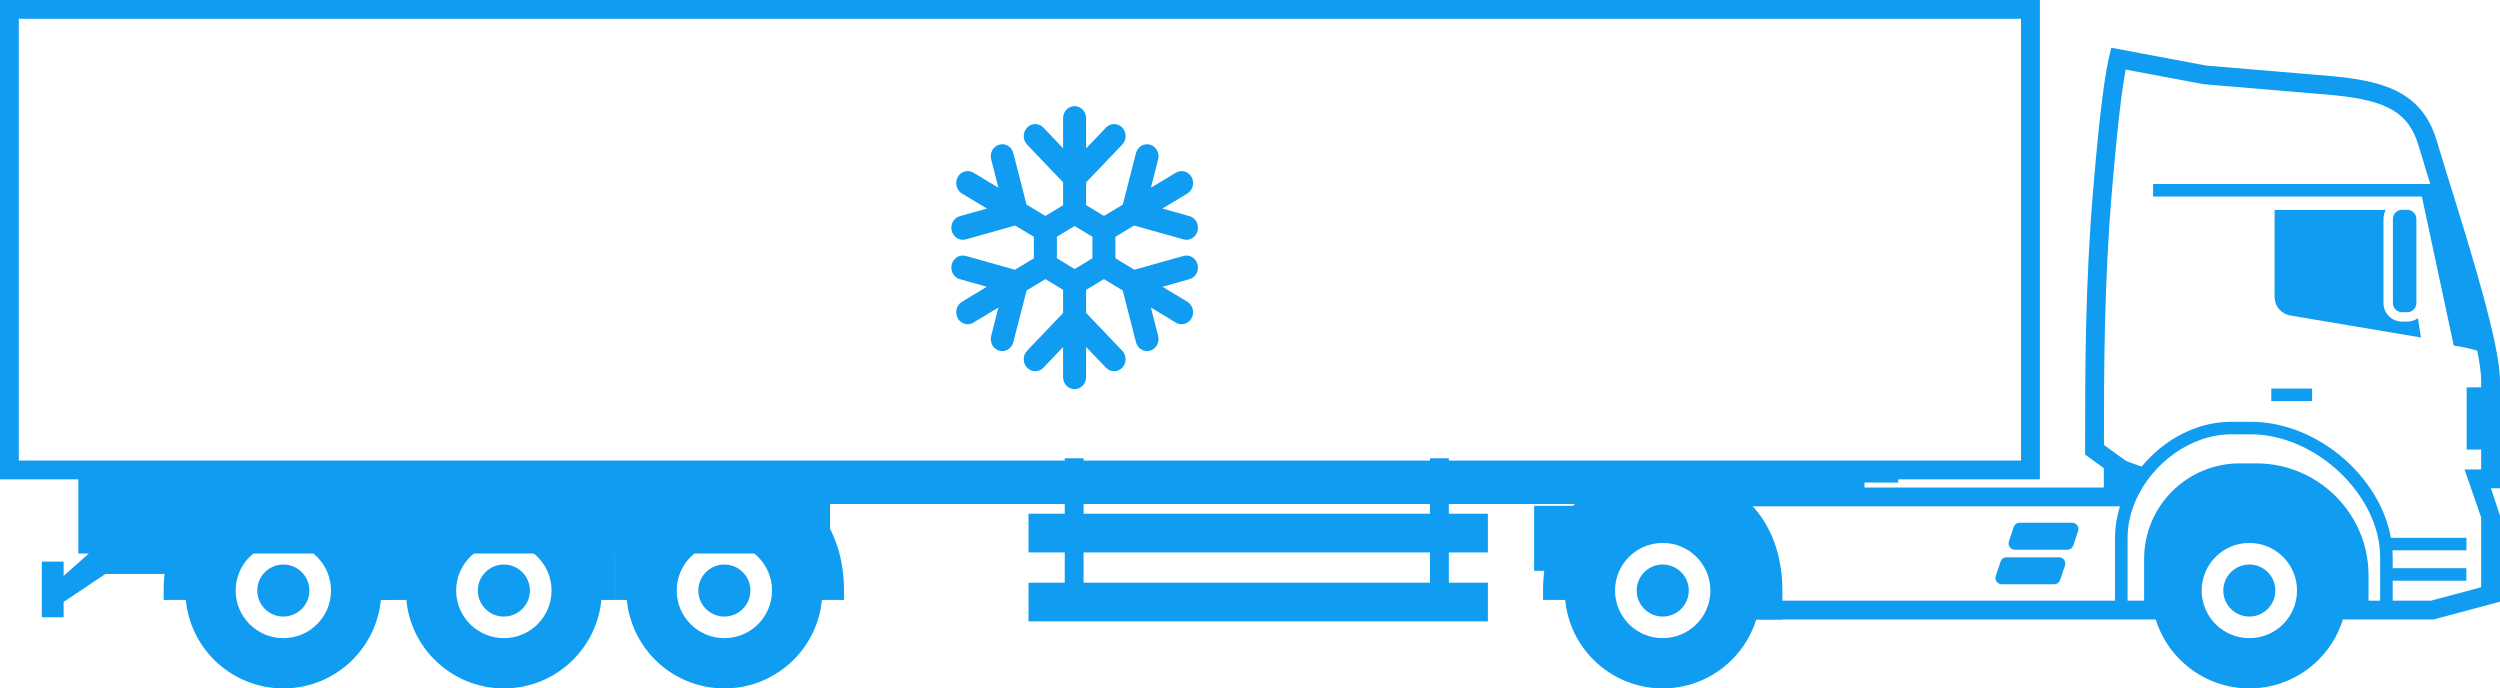 <svg width="69" height="19" viewBox="0 0 69 19" fill="none" xmlns="http://www.w3.org/2000/svg">
<path fill-rule="evenodd" clip-rule="evenodd" d="M2.162 12.971V15.277H2.452L1.756 15.895V15.501H1.155V17.037H1.756V16.613L2.911 15.84H4.783V15.277H22.91V13.91H49.056V12.971H2.162Z" fill="#109CF1"/>
<path fill-rule="evenodd" clip-rule="evenodd" d="M39.468 16.692H39.988V12.649H39.468V16.692Z" fill="#109CF1"/>
<path fill-rule="evenodd" clip-rule="evenodd" d="M29.387 16.692H29.907V12.649H29.387V16.692Z" fill="#109CF1"/>
<path fill-rule="evenodd" clip-rule="evenodd" d="M28.387 17.15H41.065V16.082H28.387V17.15Z" fill="#109CF1"/>
<path fill-rule="evenodd" clip-rule="evenodd" d="M28.387 15.247H41.065V14.179H28.387V15.247Z" fill="#109CF1"/>
<path fill-rule="evenodd" clip-rule="evenodd" d="M0 13.23H56.3V0H0V13.23ZM0.519 12.712H55.78V0.518H0.519V12.712Z" fill="#109CF1"/>
<path fill-rule="evenodd" clip-rule="evenodd" d="M52.391 12.798H48.457C47.248 12.798 46.954 13.257 46.953 13.258L47.386 13.546C47.386 13.545 47.519 13.332 48.366 13.318V13.715H51.46V13.317H52.391V12.798Z" fill="#109CF1"/>
<path fill-rule="evenodd" clip-rule="evenodd" d="M43.668 13.961H42.342V15.754H43.507V15.323C43.507 14.846 43.565 14.38 43.668 13.961Z" fill="#109CF1"/>
<path fill-rule="evenodd" clip-rule="evenodd" d="M42.588 16.299C42.588 15.351 42.883 14.492 43.49 13.886L43.491 13.885V13.884C44.041 13.336 44.838 13 45.891 13C46.944 13 47.742 13.336 48.291 13.884V13.885C48.898 14.492 49.194 15.351 49.194 16.299V17.098H48.473C48.311 17.621 47.994 18.077 47.576 18.41C47.114 18.779 46.528 19 45.891 19C45.145 19 44.469 18.697 43.979 18.208H43.979C43.547 17.778 43.261 17.201 43.2 16.559H42.588V16.299ZM45.891 14.985C45.164 14.985 44.575 15.573 44.575 16.299C44.575 17.025 45.164 17.613 45.891 17.613C46.618 17.613 47.207 17.025 47.207 16.299C47.207 15.573 46.618 14.985 45.891 14.985Z" fill="#109CF1"/>
<path fill-rule="evenodd" clip-rule="evenodd" d="M45.891 17.017C46.287 17.017 46.61 16.694 46.61 16.299C46.61 15.903 46.287 15.581 45.891 15.581C45.495 15.581 45.172 15.903 45.172 16.299C45.172 16.694 45.495 17.017 45.891 17.017Z" fill="#109CF1"/>
<path fill-rule="evenodd" clip-rule="evenodd" d="M67.162 17.098H64.333V16.579H67.094L68.48 16.208V14.281L68.022 12.958H68.48V10.507C68.48 9.602 67.67 6.99 67.133 5.263C66.987 4.792 66.857 4.372 66.761 4.046C66.488 3.119 65.916 2.775 64.408 2.627L60.816 2.323L58.668 1.921C58.501 2.809 58.364 4.41 58.294 5.217C58.069 7.845 58.069 10.301 58.069 12.275V12.281L59.179 13.086L58.873 13.506L57.549 12.546V12.275C57.549 10.291 57.549 7.822 57.777 5.173C57.854 4.273 58.014 2.4 58.214 1.56L58.27 1.318L60.886 1.809L64.455 2.11C65.904 2.253 66.877 2.6 67.259 3.9C67.355 4.224 67.484 4.641 67.629 5.109C68.208 6.972 69 9.524 69 10.507V13.476H68.751L69 14.237V16.606L67.162 17.098Z" fill="#109CF1"/>
<path fill-rule="evenodd" clip-rule="evenodd" d="M59.815 17.098H47.556L47.721 16.732C47.743 16.683 47.764 16.541 47.78 16.361C47.802 16.135 47.813 15.853 47.813 15.607C47.813 15.541 47.611 15.421 47.352 15.296C46.482 14.877 46.42 14.259 45.719 14.754V13.455H58.93C58.833 13.627 58.751 13.807 58.69 13.993V13.974H46.239V14.397C46.567 14.45 47.136 14.617 47.577 14.83C48.002 15.034 48.333 15.302 48.333 15.607C48.333 15.855 48.32 16.153 48.296 16.408C48.291 16.467 48.284 16.525 48.277 16.578H59.587V16.838H60.075V17.098H59.815Z" fill="#109CF1"/>
<path fill-rule="evenodd" clip-rule="evenodd" d="M68.665 9.774C68.448 8.488 67.807 6.557 67.444 5.343H66.826L67.724 9.539C67.724 9.539 68.166 9.589 68.665 9.774Z" fill="#109CF1"/>
<path fill-rule="evenodd" clip-rule="evenodd" d="M66.038 17.011H65.025V15.882C65.025 14.367 63.792 13.135 62.275 13.135H61.814C60.551 13.135 59.524 14.161 59.524 15.423V17.011H58.375V14.846C58.375 13.168 59.904 11.641 61.585 11.641H62.12C64.134 11.641 66.038 13.459 66.038 15.381V17.011ZM65.372 16.666H65.692V15.381C65.692 13.669 63.922 11.987 62.12 11.987H61.585C60.113 11.987 58.721 13.376 58.721 14.846V16.666H59.178V15.423C59.178 13.97 60.361 12.789 61.814 12.789H62.275C63.983 12.789 65.372 14.177 65.372 15.882V16.666Z" fill="#109CF1"/>
<path fill-rule="evenodd" clip-rule="evenodd" d="M65.856 15.189H68.073V14.844H65.856V15.189Z" fill="#109CF1"/>
<path fill-rule="evenodd" clip-rule="evenodd" d="M62.688 11.07H63.814V10.725H62.688V11.07Z" fill="#109CF1"/>
<path fill-rule="evenodd" clip-rule="evenodd" d="M65.856 16.028H68.072V15.682H65.856V16.028Z" fill="#109CF1"/>
<path fill-rule="evenodd" clip-rule="evenodd" d="M68.08 12.408H68.74V10.691H68.08V12.408Z" fill="#109CF1"/>
<path fill-rule="evenodd" clip-rule="evenodd" d="M59.425 5.424H67.404V5.078H59.425V5.424Z" fill="#109CF1"/>
<path fill-rule="evenodd" clip-rule="evenodd" d="M58.065 12.505V13.715H58.798C58.922 13.438 59.089 13.178 59.288 12.944L58.065 12.505Z" fill="#109CF1"/>
<path fill-rule="evenodd" clip-rule="evenodd" d="M65.849 5.794H62.779V8.196C62.779 8.451 62.959 8.665 63.212 8.707L66.819 9.315L66.734 8.782C66.651 8.841 66.549 8.876 66.439 8.876H66.296C66.014 8.876 65.784 8.646 65.784 8.364V6.043C65.784 5.952 65.807 5.867 65.849 5.794ZM66.439 5.79C66.578 5.79 66.692 5.904 66.692 6.042V8.364C66.692 8.503 66.578 8.617 66.439 8.617H66.296C66.157 8.617 66.044 8.503 66.044 8.364V6.042C66.044 5.904 66.157 5.79 66.296 5.79H66.439Z" fill="#109CF1"/>
<path fill-rule="evenodd" clip-rule="evenodd" d="M59.351 16.838V15.422C59.351 14.069 60.459 12.962 61.814 12.962H62.275C63.883 12.962 65.199 14.276 65.199 15.882V16.838H64.731C64.624 17.367 64.362 17.84 63.993 18.208V18.208C63.505 18.697 62.828 19 62.081 19C61.336 19 60.66 18.697 60.17 18.208H60.169C59.802 17.841 59.539 17.368 59.431 16.838H59.351ZM62.081 14.985C61.355 14.985 60.766 15.573 60.766 16.299C60.766 17.025 61.355 17.613 62.081 17.613C62.809 17.613 63.398 17.025 63.398 16.299C63.398 15.573 62.809 14.985 62.081 14.985Z" fill="#109CF1"/>
<path fill-rule="evenodd" clip-rule="evenodd" d="M62.082 17.017C62.478 17.017 62.8 16.694 62.8 16.299C62.8 15.903 62.478 15.581 62.082 15.581C61.686 15.581 61.363 15.903 61.363 16.299C61.363 16.694 61.686 17.017 62.082 17.017Z" fill="#109CF1"/>
<path fill-rule="evenodd" clip-rule="evenodd" d="M57.192 14.428H55.743C55.667 14.428 55.603 14.474 55.579 14.546L55.445 14.943C55.427 14.998 55.435 15.053 55.469 15.1C55.502 15.146 55.552 15.172 55.609 15.172H57.057C57.133 15.172 57.197 15.125 57.222 15.054L57.356 14.656C57.374 14.602 57.366 14.547 57.332 14.5C57.299 14.453 57.249 14.428 57.192 14.428Z" fill="#109CF1"/>
<path fill-rule="evenodd" clip-rule="evenodd" d="M56.829 15.382H55.38C55.304 15.382 55.24 15.427 55.217 15.499L55.082 15.897C55.064 15.952 55.072 16.006 55.106 16.053C55.139 16.099 55.189 16.125 55.246 16.125H56.695C56.77 16.125 56.835 16.078 56.859 16.007L56.993 15.61C57.011 15.555 57.003 15.5 56.969 15.454C56.936 15.407 56.886 15.382 56.829 15.382Z" fill="#109CF1"/>
<path fill-rule="evenodd" clip-rule="evenodd" d="M10.863 16.559H10.511C10.45 17.2 10.164 17.776 9.732 18.208V18.209C9.243 18.697 8.567 19 7.821 19C7.074 19 6.397 18.697 5.908 18.209C5.477 17.778 5.19 17.201 5.129 16.559H4.517V16.299C4.517 15.351 4.812 14.492 5.42 13.886L5.42 13.885L5.421 13.885C5.651 13.655 5.924 13.463 6.241 13.317H9.401C9.718 13.463 9.991 13.655 10.221 13.885V13.885C10.501 14.165 10.714 14.498 10.863 14.87V16.559ZM7.821 14.985C7.093 14.985 6.504 15.573 6.504 16.299C6.504 17.025 7.093 17.613 7.821 17.613C8.547 17.613 9.136 17.025 9.136 16.299C9.136 15.573 8.547 14.985 7.821 14.985Z" fill="#109CF1"/>
<path fill-rule="evenodd" clip-rule="evenodd" d="M7.821 15.581C7.423 15.581 7.101 15.903 7.101 16.299C7.101 16.696 7.423 17.017 7.821 17.017C8.217 17.017 8.539 16.696 8.539 16.299C8.539 15.903 8.217 15.581 7.821 15.581Z" fill="#109CF1"/>
<path fill-rule="evenodd" clip-rule="evenodd" d="M16.949 16.559H16.598C16.536 17.2 16.25 17.776 15.818 18.208V18.209C15.329 18.697 14.653 19 13.906 19C13.16 19 12.484 18.697 11.995 18.209C11.562 17.778 11.277 17.201 11.215 16.559H10.604V16.299C10.604 15.351 10.899 14.492 11.506 13.886L11.507 13.885V13.885C11.737 13.655 12.01 13.463 12.327 13.317H15.487C15.804 13.463 16.077 13.655 16.307 13.885V13.885C16.587 14.165 16.8 14.498 16.949 14.87V16.559ZM13.906 14.985C13.18 14.985 12.59 15.573 12.59 16.299C12.59 17.025 13.18 17.613 13.906 17.613C14.633 17.613 15.223 17.025 15.223 16.299C15.223 15.573 14.633 14.985 13.906 14.985Z" fill="#109CF1"/>
<path fill-rule="evenodd" clip-rule="evenodd" d="M13.906 15.581C13.509 15.581 13.188 15.903 13.188 16.299C13.188 16.696 13.509 17.017 13.906 17.017C14.303 17.017 14.626 16.696 14.626 16.299C14.626 15.903 14.303 15.581 13.906 15.581Z" fill="#109CF1"/>
<path fill-rule="evenodd" clip-rule="evenodd" d="M16.949 16.559H17.301C17.362 17.2 17.649 17.776 18.08 18.208V18.209C18.57 18.697 19.246 19 19.993 19C20.739 19 21.415 18.697 21.905 18.209C22.336 17.778 22.623 17.201 22.684 16.559H23.295V16.299C23.295 15.351 23 14.492 22.393 13.886L22.392 13.885L22.392 13.885C22.162 13.655 21.889 13.463 21.572 13.317H18.412C18.095 13.463 17.822 13.655 17.592 13.885V13.885C17.312 14.165 17.098 14.498 16.949 14.87V16.559ZM19.993 14.985C20.719 14.985 21.308 15.573 21.308 16.299C21.308 17.025 20.719 17.613 19.993 17.613C19.266 17.613 18.677 17.025 18.677 16.299C18.677 15.573 19.266 14.985 19.993 14.985Z" fill="#109CF1"/>
<path fill-rule="evenodd" clip-rule="evenodd" d="M19.993 15.581C20.389 15.581 20.711 15.903 20.711 16.299C20.711 16.696 20.389 17.017 19.993 17.017C19.596 17.017 19.274 16.696 19.274 16.299C19.274 15.903 19.596 15.581 19.993 15.581Z" fill="#109CF1"/>
<path fill-rule="evenodd" clip-rule="evenodd" d="M31.308 7.444L32.665 7.064C32.834 7.017 33.008 7.121 33.053 7.298C33.099 7.476 32.998 7.658 32.829 7.705L32.085 7.914L32.771 8.329C32.923 8.421 32.975 8.624 32.887 8.782C32.829 8.889 32.722 8.948 32.613 8.948C32.559 8.948 32.504 8.934 32.454 8.904L31.764 8.487L31.965 9.272C32.01 9.45 31.91 9.631 31.741 9.679C31.713 9.687 31.686 9.69 31.659 9.69C31.519 9.69 31.391 9.592 31.353 9.444L30.988 8.017L30.468 7.703L29.976 8.001V8.636L30.973 9.68C31.097 9.81 31.097 10.02 30.973 10.149C30.911 10.214 30.83 10.246 30.749 10.246C30.668 10.246 30.587 10.214 30.525 10.149L29.976 9.575V10.409C29.976 10.593 29.834 10.741 29.659 10.741C29.483 10.741 29.341 10.593 29.341 10.409V9.579L28.797 10.149C28.735 10.214 28.653 10.246 28.572 10.246C28.491 10.246 28.41 10.214 28.348 10.149C28.224 10.02 28.224 9.81 28.348 9.68L29.341 8.64V7.999L28.853 7.703L28.334 8.017L27.968 9.444C27.93 9.592 27.802 9.69 27.663 9.69C27.635 9.69 27.608 9.687 27.58 9.679C27.411 9.631 27.311 9.45 27.356 9.272L27.557 8.487L26.867 8.904C26.817 8.934 26.762 8.948 26.709 8.948C26.599 8.948 26.492 8.889 26.434 8.782C26.346 8.624 26.398 8.421 26.55 8.329L27.236 7.914L26.492 7.705C26.323 7.658 26.222 7.476 26.268 7.298C26.313 7.121 26.488 7.017 26.656 7.064L28.013 7.445L28.536 7.128L28.535 6.535L28.019 6.224L26.656 6.607C26.628 6.614 26.601 6.618 26.574 6.618C26.434 6.618 26.306 6.52 26.268 6.372C26.222 6.195 26.323 6.013 26.492 5.965L27.239 5.756L26.55 5.342C26.399 5.25 26.346 5.048 26.433 4.889C26.52 4.729 26.714 4.674 26.866 4.766L27.556 5.181L27.356 4.398C27.311 4.221 27.411 4.039 27.58 3.992C27.749 3.945 27.923 4.049 27.968 4.226L28.332 5.647L28.852 5.96L29.341 5.664V5.031L28.348 3.991C28.224 3.861 28.224 3.651 28.348 3.521C28.472 3.391 28.673 3.391 28.797 3.521L29.341 4.092V3.261C29.341 3.078 29.483 2.929 29.659 2.929C29.834 2.929 29.976 3.078 29.976 3.261V4.096L30.525 3.521C30.648 3.391 30.849 3.391 30.973 3.521C31.097 3.651 31.097 3.861 30.973 3.991L29.976 5.035V5.661L30.469 5.96L30.989 5.647L31.353 4.226C31.398 4.049 31.573 3.945 31.741 3.992C31.91 4.039 32.01 4.221 31.965 4.398L31.765 5.181L32.455 4.766C32.607 4.674 32.8 4.729 32.888 4.888C32.975 5.047 32.922 5.25 32.771 5.342L32.082 5.756L32.829 5.965C32.998 6.013 33.099 6.195 33.053 6.372C33.015 6.52 32.887 6.618 32.747 6.618C32.72 6.618 32.693 6.614 32.665 6.607L31.302 6.224L30.785 6.535V7.128L31.308 7.444ZM29.66 7.425L30.151 7.128V6.535L29.66 6.238L29.17 6.534L29.17 7.128L29.66 7.425Z" fill="#109CF1"/>
</svg>
